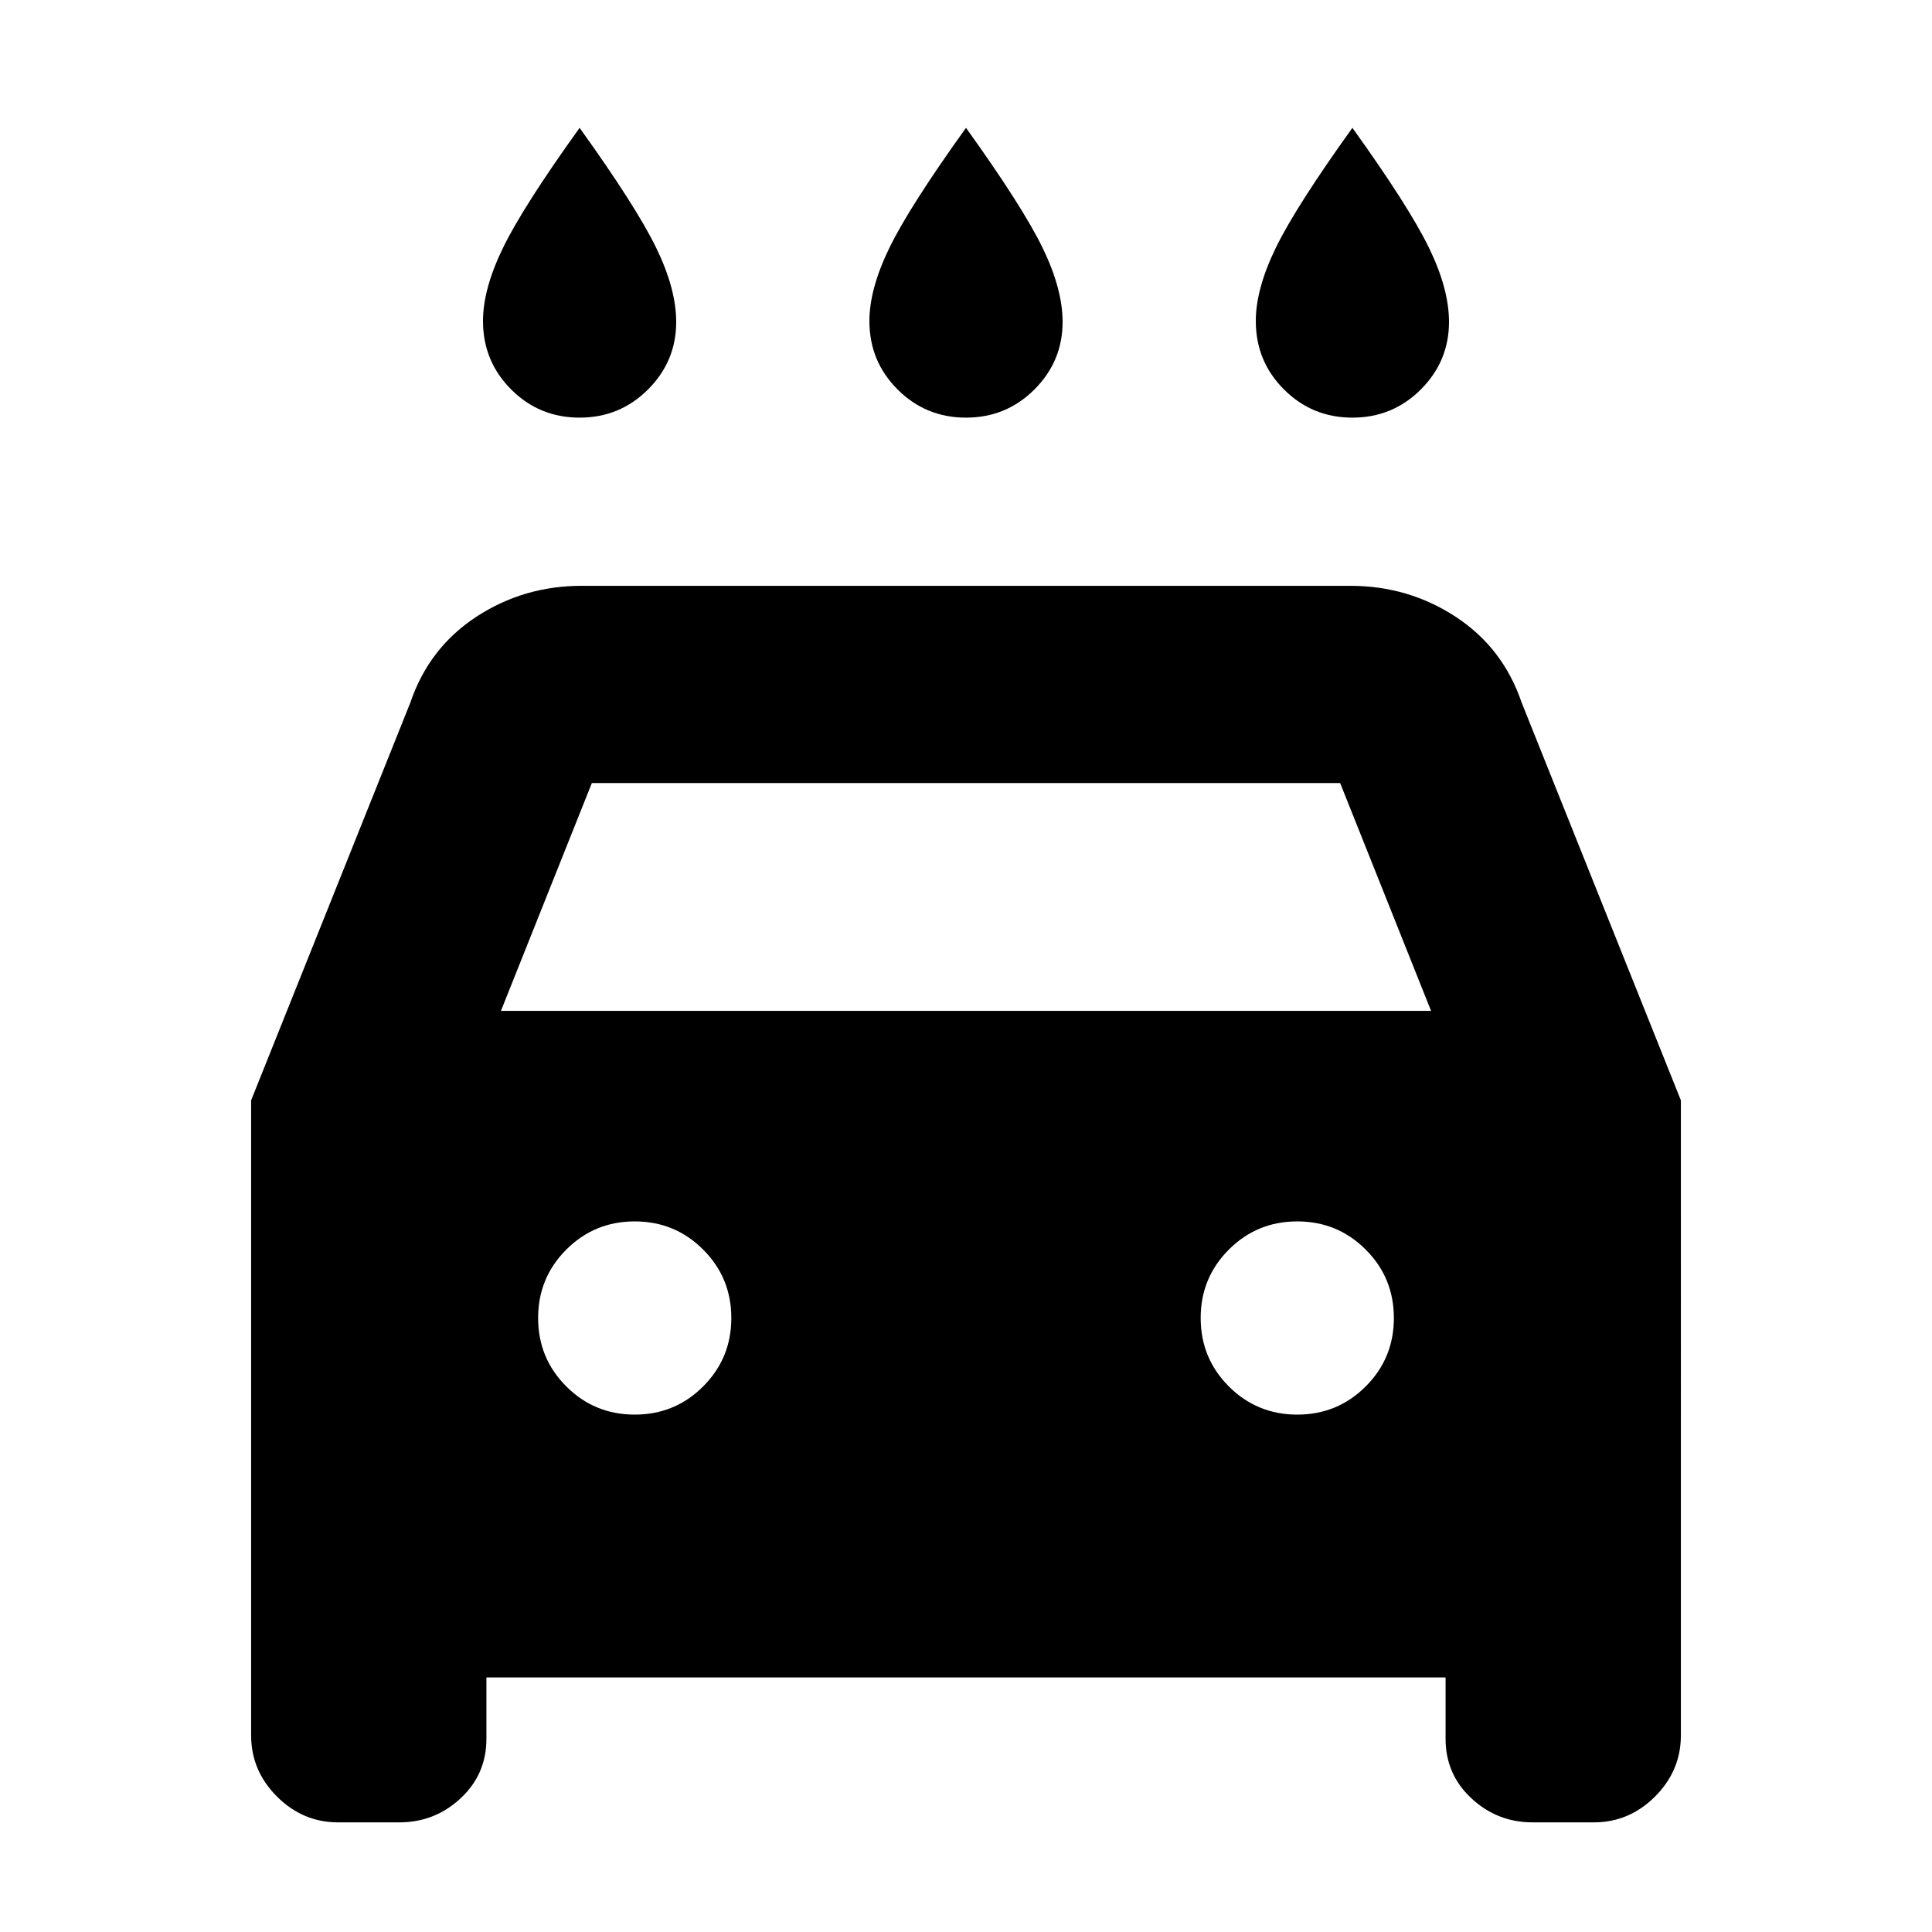 <svg xmlns="http://www.w3.org/2000/svg" height="20" viewBox="0 -960 960 960" width="20"><path d="M480-752.48q-20 0-34-14t-14-34q0-16 10-36.5t38-59.5q28 39 38 59.5t10 36.94q0 19.56-14 33.56-14 14-34 14Zm-192 0q-20 0-34-14t-14-34q0-16 10-36.5t38-59.5q28 39 38 59.5t10 36.94q0 19.56-14 33.56-14 14-34 14Zm384 0q-20 0-34-14t-14-34q0-16 10-36.5t38-59.5q28 39 38 59.5t10 36.94q0 19.56-14 33.56-14 14-34 14Zm-430.3 626V-96q0 17.65-12.84 29.58-12.83 11.94-30.38 11.94H168q-17.55 0-30.38-12.83-12.84-12.84-12.84-30.39v-315.55l79.13-197.66q9.26-27.22 32.77-42.61 23.51-15.39 52.32-15.39h382q28.81 0 52.32 15.39t32.77 42.61l79.13 197.66V-97.7q0 17.55-12.84 30.39Q809.55-54.48 792-54.48h-30.48q-17.55 0-30.38-11.94Q718.3-78.35 718.3-96v-30.48H241.7Zm7.21-331.22h462.18l-45.18-113.21H294.09L248.91-457.7Zm66.48 200.61q20 0 34-14t14-34q0-20-14-34t-34-14q-20 0-34 14t-14 34q0 20 14 34t34 14Zm329.22 0q20 0 34-14t14-34q0-20-14-34t-34-14q-20 0-34 14t-14 34q0 20 14 34t34 14Z"/></svg>